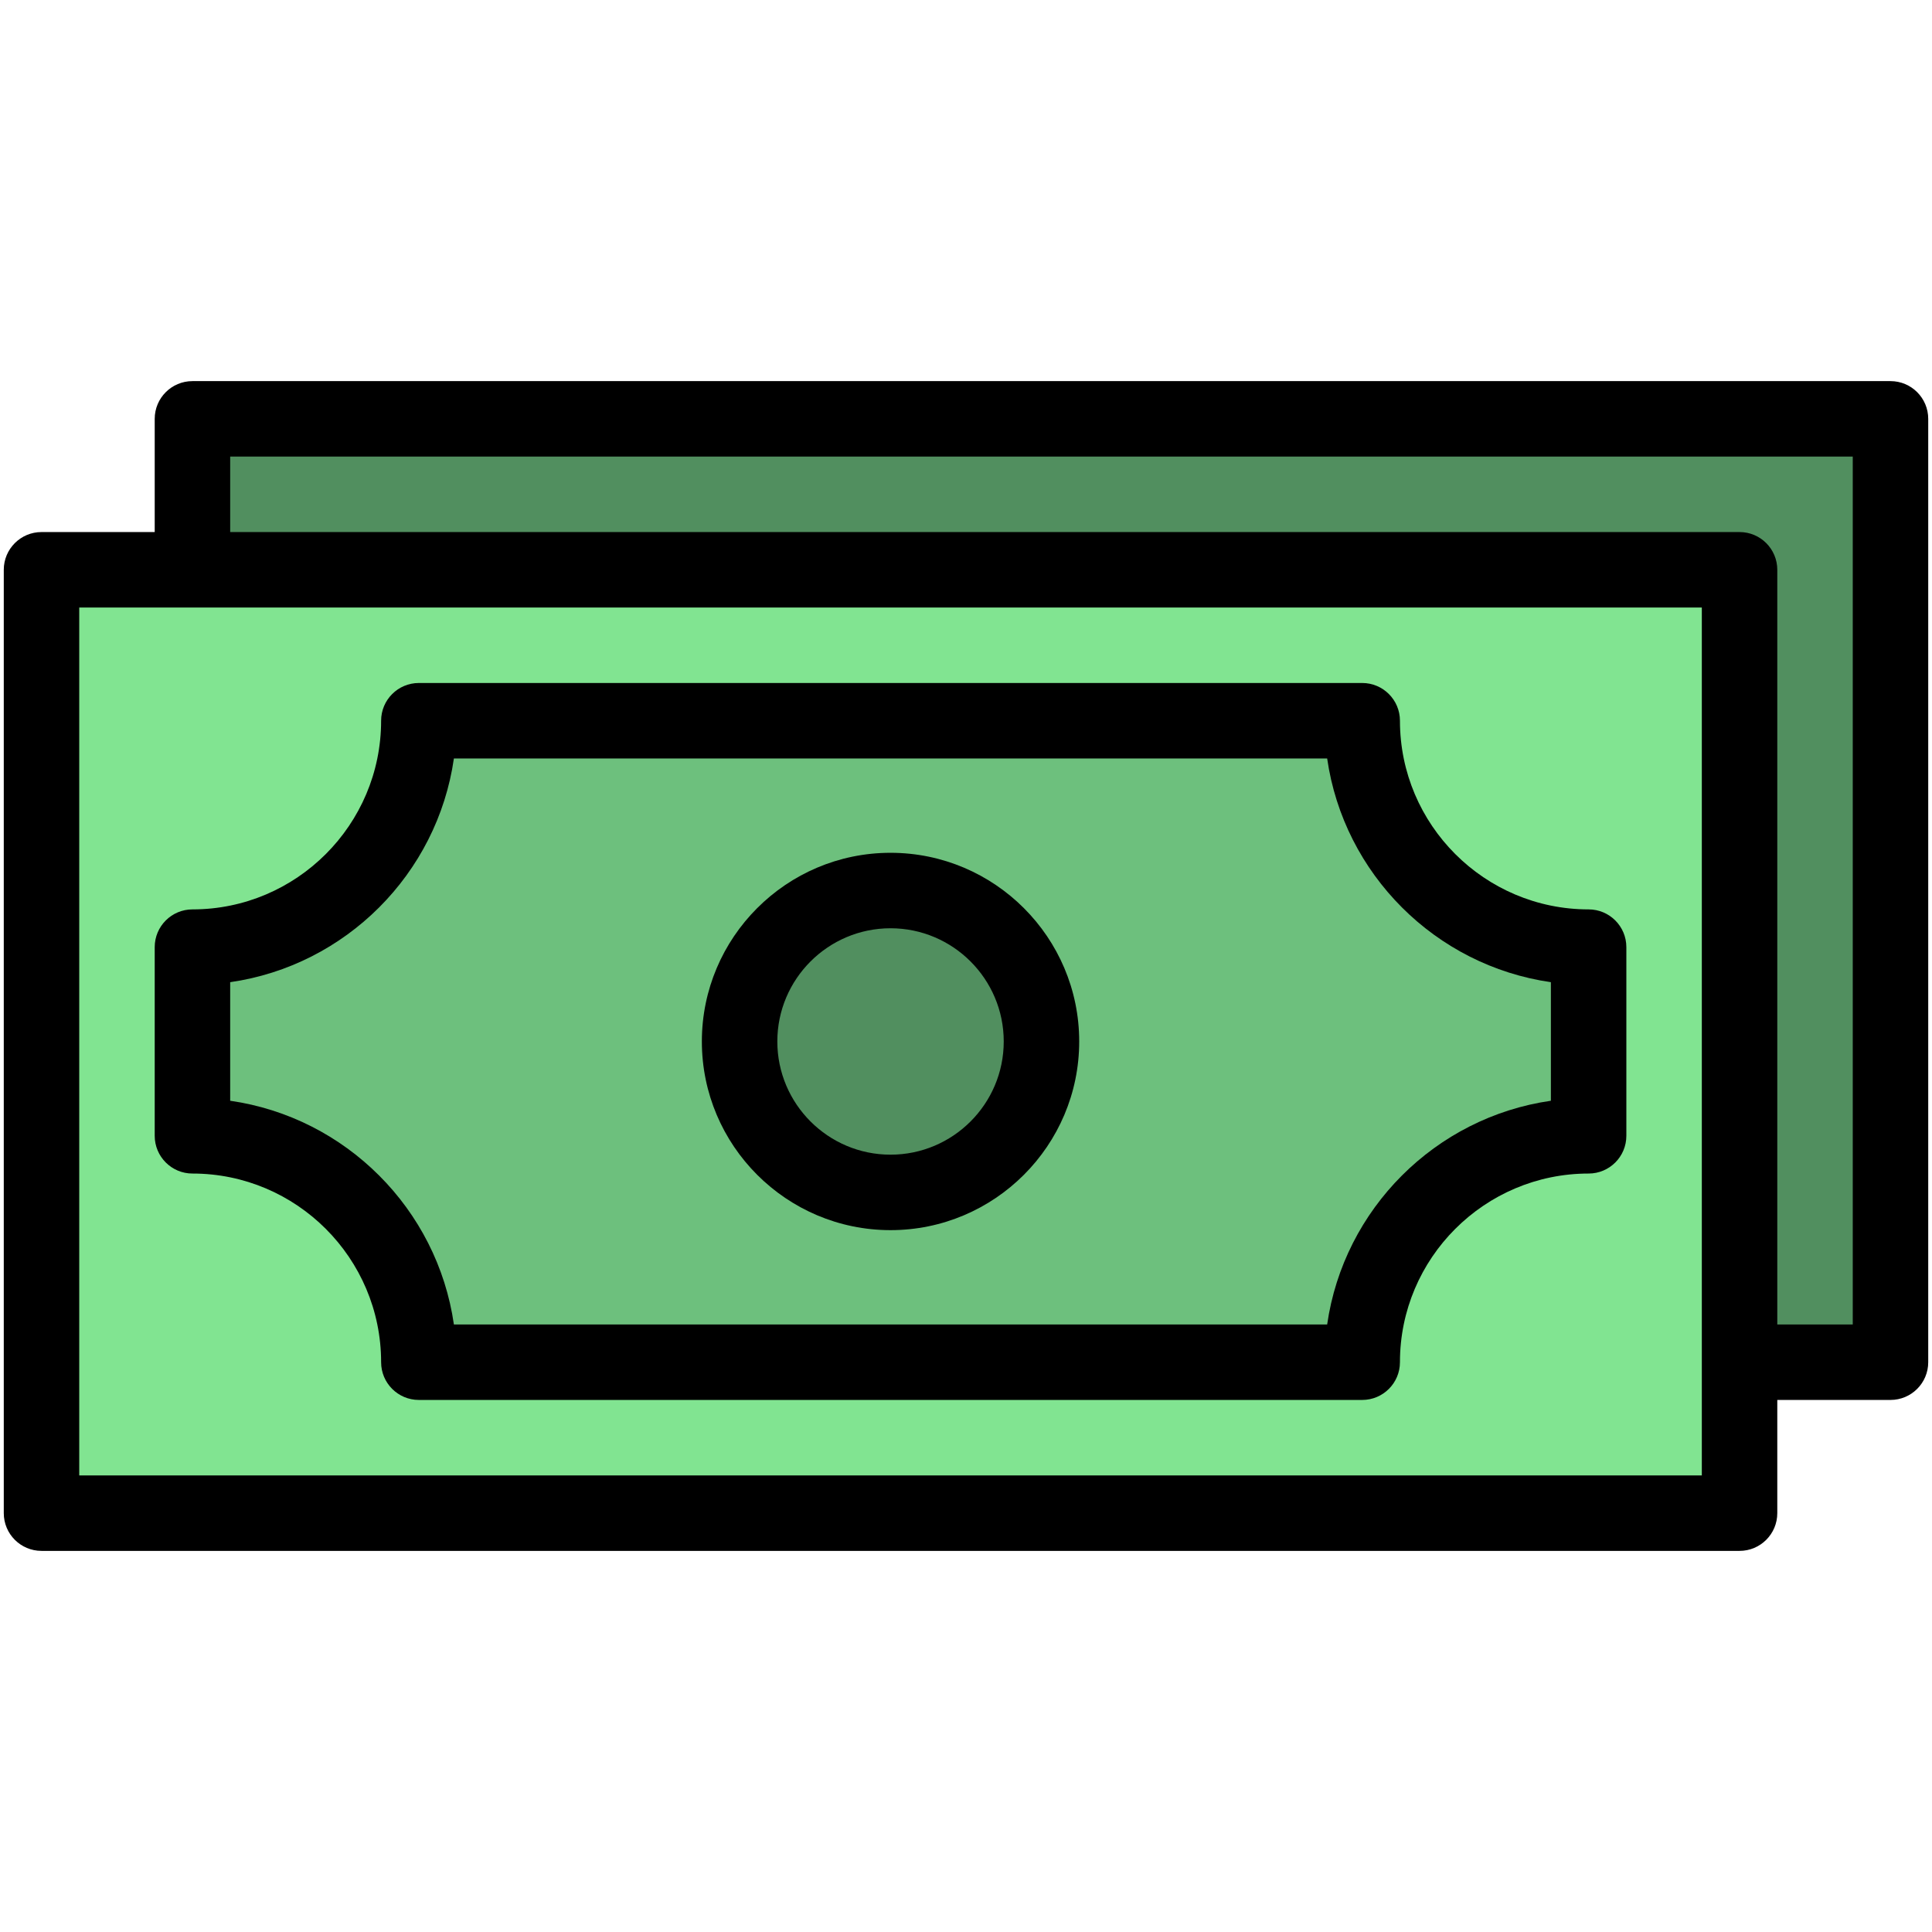 <svg enable-background="new 0 0 512 512" viewBox="0 0 512 512" xmlns="http://www.w3.org/2000/svg"><g id="_x33_3_x2C__Money_x2C__Business_and_Finance_x2C__Entertainment_x2C__Currency_x2C__Cash_x2C__Banknotes_x2C__Bills_x2C__Notes_x2C__Business_x2C_"><g><path d="m501 111v250h-40l-410-210v-40z" fill="#518f5f"/><path d="m461 361v40h-450v-250h40 410z" fill="#81e491"/><path d="m421 251v50c-33.14 0-60 26.86-60 60h-250c0-33.14-26.86-60-60-60v-50c33.14 0 60-26.86 60-60h250c0 33.14 26.86 60 60 60z" fill="#6dc07d"/><circle cx="236" cy="276" fill="#518f5f" r="40"/><g><path d="m421 241c-27.57 0-50-22.43-50-50 0-5.522-4.478-10-10-10h-250c-5.523 0-10 4.478-10 10 0 27.57-22.43 50-50 50-5.523 0-10 4.478-10 10v50c0 5.522 4.477 10 10 10 27.57 0 50 22.43 50 50 0 5.522 4.477 10 10 10h250c5.522 0 10-4.478 10-10 0-27.57 22.43-50 50-50 5.522 0 10-4.478 10-10v-50c0-5.522-4.478-10-10-10zm-10 50.712c-30.611 4.398-54.89 28.677-59.288 59.288h-231.424c-4.398-30.611-28.677-54.89-59.288-59.288v-31.424c30.611-4.398 54.89-28.677 59.288-59.288h231.424c4.398 30.611 28.677 54.89 59.288 59.288z"/><path d="m236 226c-27.57 0-50 22.43-50 50s22.43 50 50 50 50-22.43 50-50-22.43-50-50-50zm0 80c-16.542 0-30-13.458-30-30s13.458-30 30-30 30 13.458 30 30-13.458 30-30 30z"/><path d="m501 101h-450c-5.523 0-10 4.478-10 10v30h-30c-5.523 0-10 4.478-10 10v250c0 5.522 4.477 10 10 10h450c5.522 0 10-4.478 10-10v-30h30c5.522 0 10-4.478 10-10v-250c0-5.522-4.478-10-10-10zm-50 290h-430v-230h430zm40-40h-20v-200c0-5.522-4.478-10-10-10h-400v-20h430z"/></g></g></g><g id="Layer_1"/></svg>